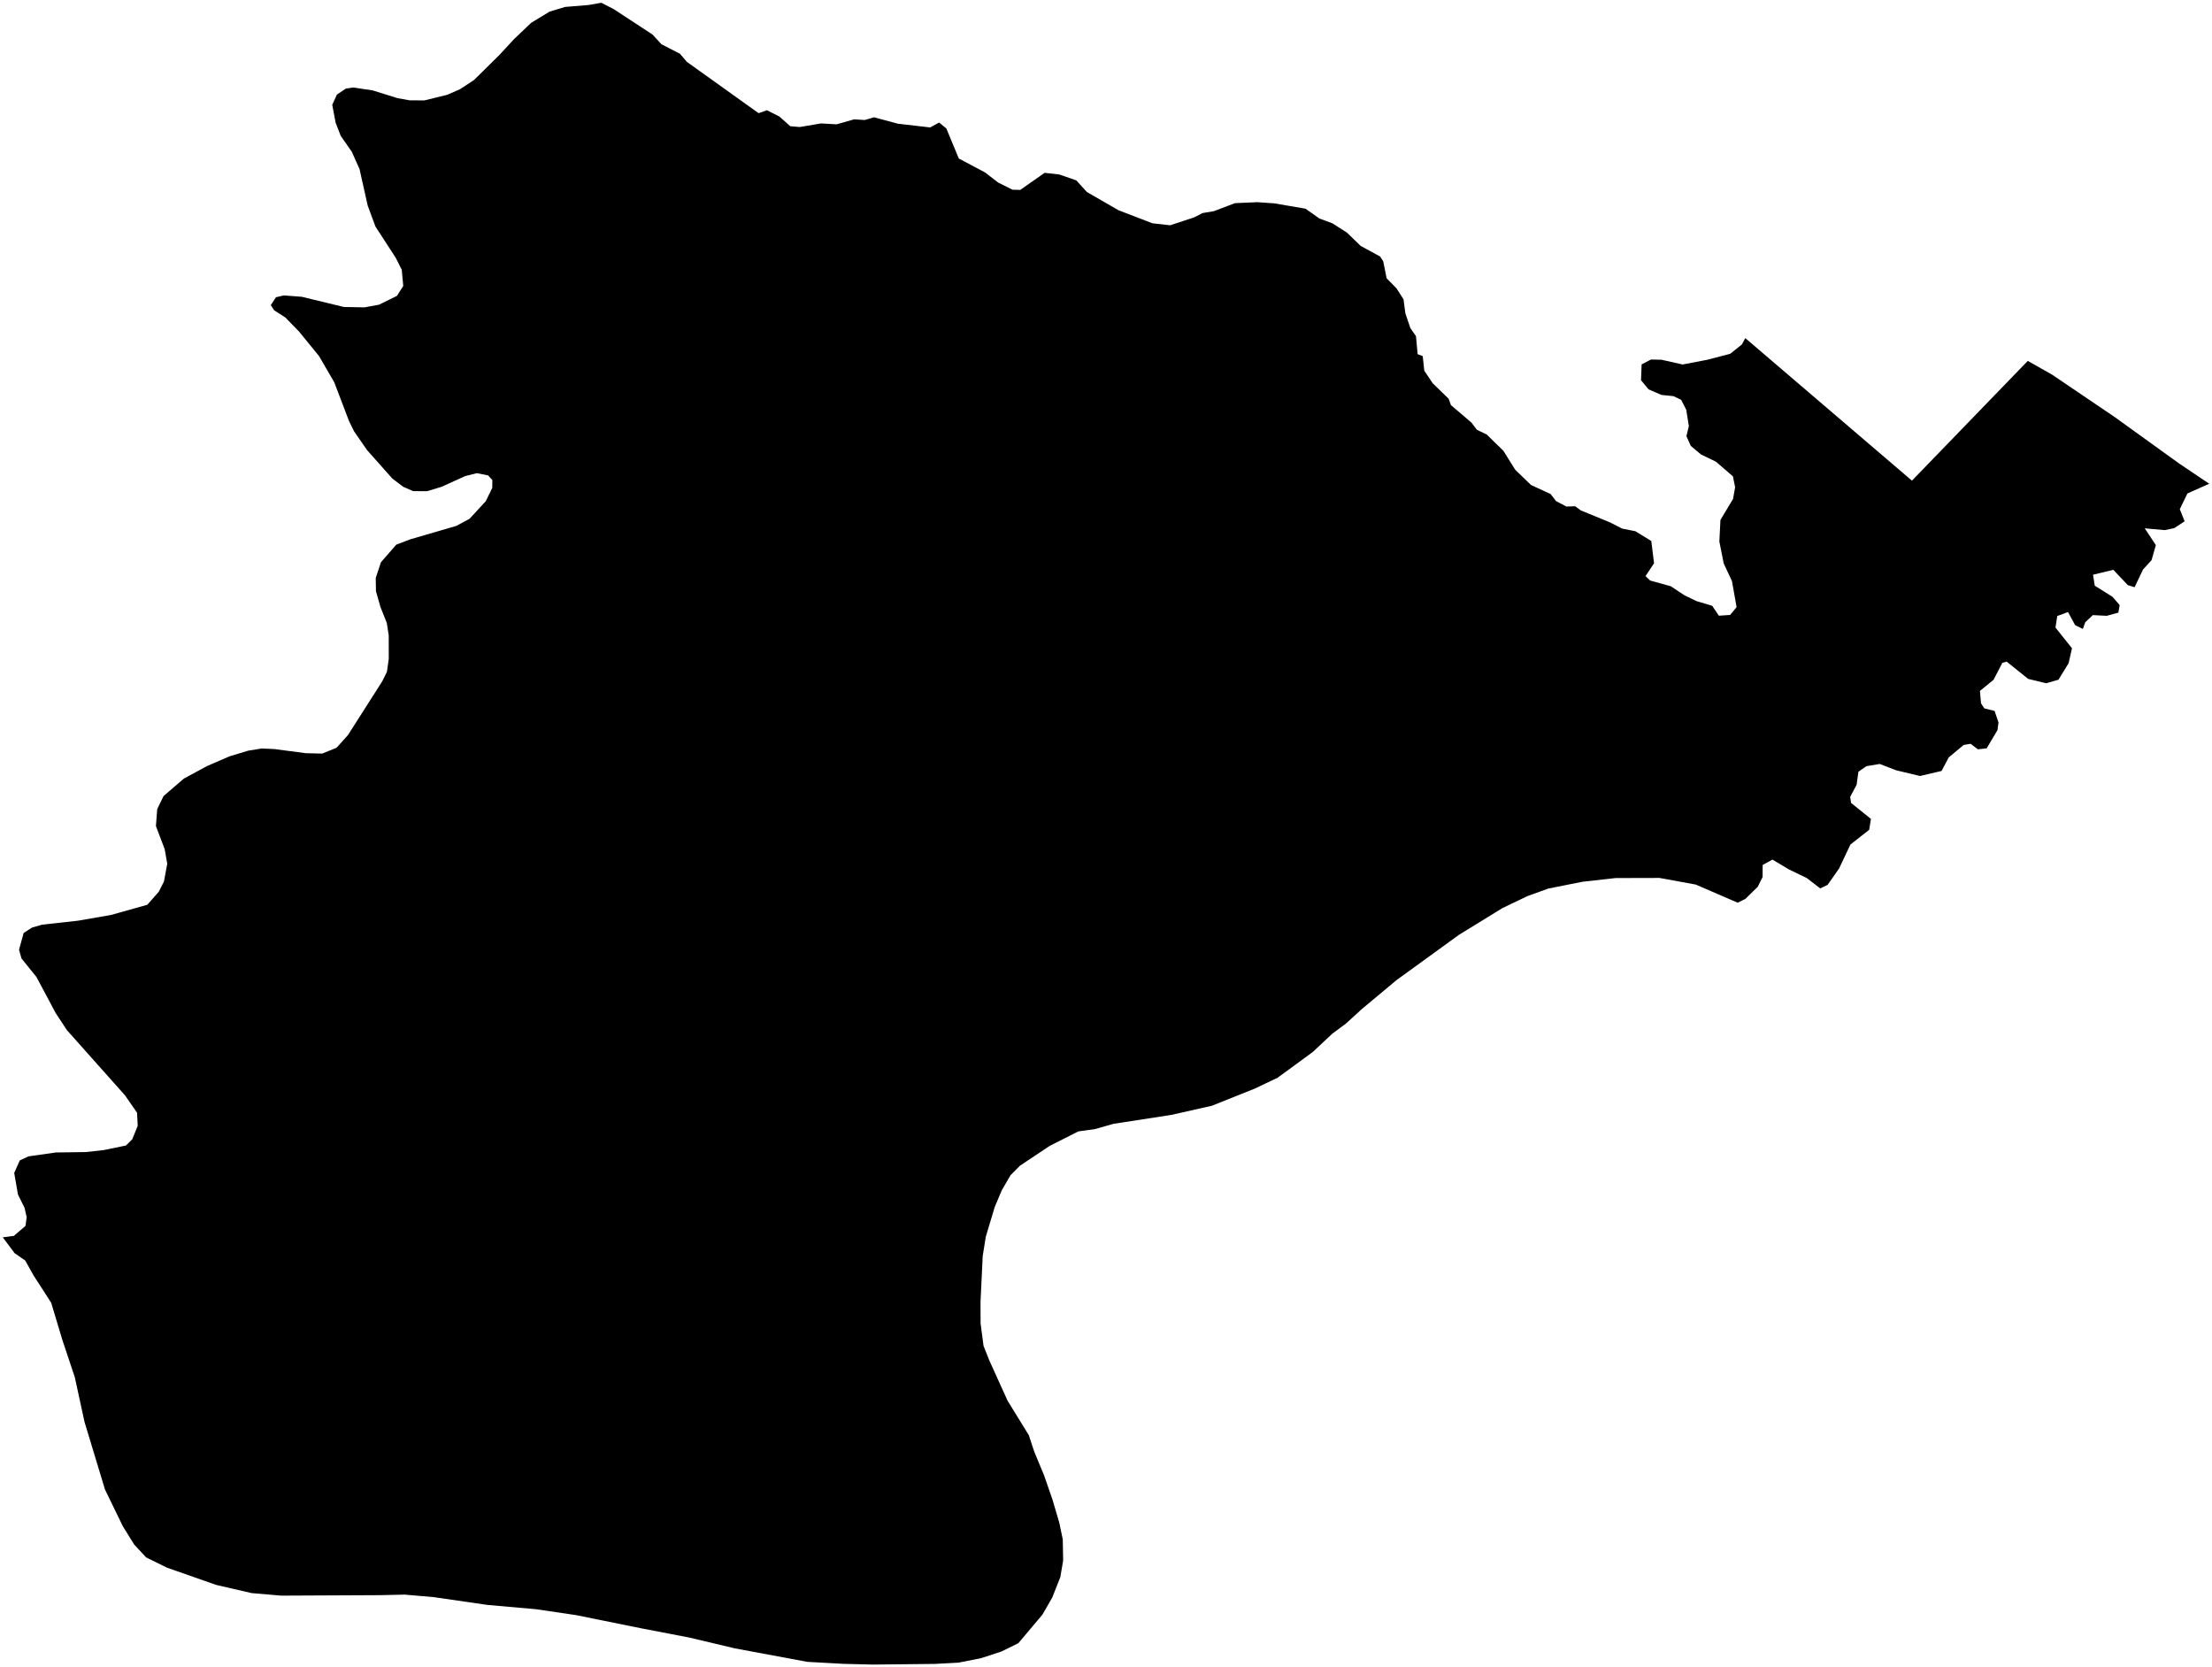 <?xml version="1.0"?>
<svg xmlns="http://www.w3.org/2000/svg" version="1.2" baseProfile="tiny" width="800" height="603" viewBox="0 0 800 603" stroke-linecap="round" stroke-linejoin="round">
<g id="4211876">
<path d="M 799 174.95 791.11 178.46 788.35 184.16 790.11 188.54 786.3 191.02 782.89 191.72 775.67 191.07 779.69 197.13 778.15 202.57 775.07 205.94 772 212.37 769.56 211.62 764.31 206.07 756.98 207.85 757.6 211.82 764.03 215.85 766.61 218.84 766.13 221.56 761.94 222.71 756.9 222.46 754.18 225.02 753.3 227.46 750.5 226.1 747.93 221.35 744.03 222.79 743.4 226.97 749.36 234.45 748.15 239.84 744.47 245.83 739.99 247.1 733.51 245.52 725.75 239.29 724.19 239.7 720.98 245.87 716.07 249.87 716.46 254.34 717.64 256.18 721.37 257.11 722.79 261.29 722.4 264.08 718.5 270.64 715.34 271 712.7 269 710.2 269.41 704.79 273.92 702.19 278.82 694.4 280.64 685.74 278.57 679.82 276.29 675.02 277.09 672.12 279.1 671.47 283.82 669.14 288.2 669.46 290.38 676.65 296.16 676.02 300.1 669.23 305.43 665.11 314.13 660.97 320.02 658.32 321.3 653.41 317.53 647 314.44 641.04 310.88 637.49 312.82 637.47 317.18 635.71 320.71 631.26 325.07 628.46 326.47 613.3 319.91 600.17 317.51 584.32 317.55 572.35 318.89 559.97 321.35 552.42 324.08 543.41 328.4 527.69 338.06 505.06 354.47 492.6 364.87 486.74 370.21 481.86 373.83 474.74 380.49 462.06 389.77 453.78 393.71 438.26 399.91 423.57 403.22 402.68 406.44 396.07 408.33 389.98 409.18 379.6 414.44 368.91 421.56 365.46 425.03 362.32 430.45 359.77 436.47 356.54 447.22 355.41 454.23 354.62 470.77 354.64 478.62 355.71 486.74 357.83 492.06 364.38 506.53 372.08 519.03 374.09 525.11 377.58 533.51 380.66 542.38 383.1 550.68 384.37 556.75 384.5 564.42 383.47 570.4 380.55 577.78 376.99 583.96 368.31 594.26 362.22 597.26 354.77 599.71 346.58 601.31 338.08 601.76 315.71 602 305.1 601.74 292 601.02 265.73 596.13 249.33 592.24 231.57 588.82 208.25 584.1 193.85 581.98 176.31 580.43 156.85 577.61 146.34 576.7 137.52 576.9 101.71 577.07 90.99 576.15 78.17 573.19 60.41 566.96 52.84 563.24 48.52 558.58 44.41 551.95 37.97 538.7 30.56 514.23 27.07 498.14 22.53 484.51 18.51 471.15 12.08 461.17 9.13 455.88 5.29 453.22 1 447.49 5.01 446.97 9.22 443.35 9.65 440.21 8.87 436.79 6.5 432.03 5.14 424.2 7.15 419.68 10.28 418.21 20.21 416.8 31.06 416.65 37.47 415.94 45.55 414.28 47.83 412.03 49.8 407.18 49.58 402.44 45.21 396.14 24.2 372.55 20.19 366.47 13.19 353.35 7.78 346.64 6.88 343.49 8.55 337.42 11.57 335.46 15.22 334.41 28.18 332.98 40.11 330.91 53.27 327.22 57.4 322.53 59.3 318.81 60.49 312.36 59.55 307.07 56.39 298.76 56.86 292.6 59.16 287.89 66.5 281.58 74.87 277.05 82.96 273.55 89.79 271.48 94.63 270.7 99.25 270.9 110.5 272.39 116.48 272.54 121.71 270.44 125.85 265.83 138.25 246.38 139.94 242.97 140.6 238.3 140.59 229.77 139.88 225.24 137.6 219.54 135.97 213.81 135.89 209.04 137.77 203.34 143.34 196.96 148.41 195.04 165.03 190.2 169.83 187.61 175.67 181.28 178.04 176.43 178.06 173.61 176.56 171.95 172.47 171.12 168.22 172.19 159.69 176.06 154.43 177.65 149.39 177.62 145.78 176.02 141.84 173.02 132.74 162.76 128.05 155.99 126.19 152.18 120.9 138.28 115.37 128.75 108.1 119.85 103.2 114.82 99.17 112.24 97.94 110.35 99.81 107.5 102.64 106.84 109.13 107.33 124.36 111.02 131.81 111.16 137.06 110.2 143.55 107.01 145.84 103.41 145.3 97.55 143.1 93.2 135.79 81.94 132.99 74.38 130.03 61.14 127.22 54.87 123.23 49.14 121.38 44.36 120.16 37.9 121.85 34.21 125.1 32.03 127.69 31.64 134.74 32.68 143.74 35.49 148.14 36.28 153.5 36.31 161.77 34.28 166.35 32.27 171.41 28.96 180.54 19.95 185.9 14.16 192.08 8.27 198.77 4.2 204.37 2.51 212.8 1.82 217.48 1 221.96 3.3 236 12.5 239.21 16 245.93 19.45 248.4 22.36 274.36 40.93 277.38 39.87 281.91 42.17 285.8 45.64 289.22 45.94 296.93 44.64 302.56 44.96 308.92 43.16 312.76 43.4 316.07 42.41 324.69 44.73 336.41 46.09 339.64 44.31 342.26 46.46 346.77 57.33 356.27 62.37 361.01 66.03 366.19 68.61 368.99 68.68 377.81 62.5 383.17 63.12 389.25 65.23 393.09 69.44 404.53 76.04 416.78 80.75 423.19 81.47 431.82 78.64 434.95 77.05 439.01 76.37 446.63 73.47 454.75 73.12 460.92 73.55 472.16 75.48 477.15 79.01 481.87 80.76 487.12 84.11 492.11 88.94 499.15 92.77 500.27 94.53 501.49 100.64 505.03 104.25 507.6 108.23 508.27 113.32 510.07 118.64 512.11 121.59 512.7 128.08 514.55 128.8 515.11 134.05 518.16 138.61 523.92 144.2 524.75 146.51 532.19 152.85 534.12 155.42 537.7 157.15 543.72 163.03 548 169.89 553.74 175.42 560.79 178.66 562.78 181.24 566.51 183.19 569.69 183.09 571.7 184.58 582.23 188.9 586.65 191.16 591.44 192.12 597.21 195.65 598.21 203.7 595.12 208.35 596.8 209.95 604.27 212.02 609.29 215.34 613.61 217.41 619.25 219.09 621.65 222.67 625.72 222.4 628.06 219.57 626.39 210.16 623.4 203.77 621.83 195.85 622.22 188.04 626.78 180.44 627.53 176.21 626.73 172.27 620.6 166.98 615.17 164.35 611.49 161.25 609.92 157.74 610.79 154.1 609.86 148.21 608.01 144.59 605.22 143.27 600.88 142.83 596.22 140.81 593.5 137.51 593.72 131.77 597.1 130.02 600.88 130.1 608.56 131.82 617.34 130.14 625.73 127.96 629.99 124.56 631.21 122.28 691.48 173.83 733.38 130.52 742.16 135.49 764.71 150.76 788.15 167.65 799 174.95 Z"/>
</g>
</svg>